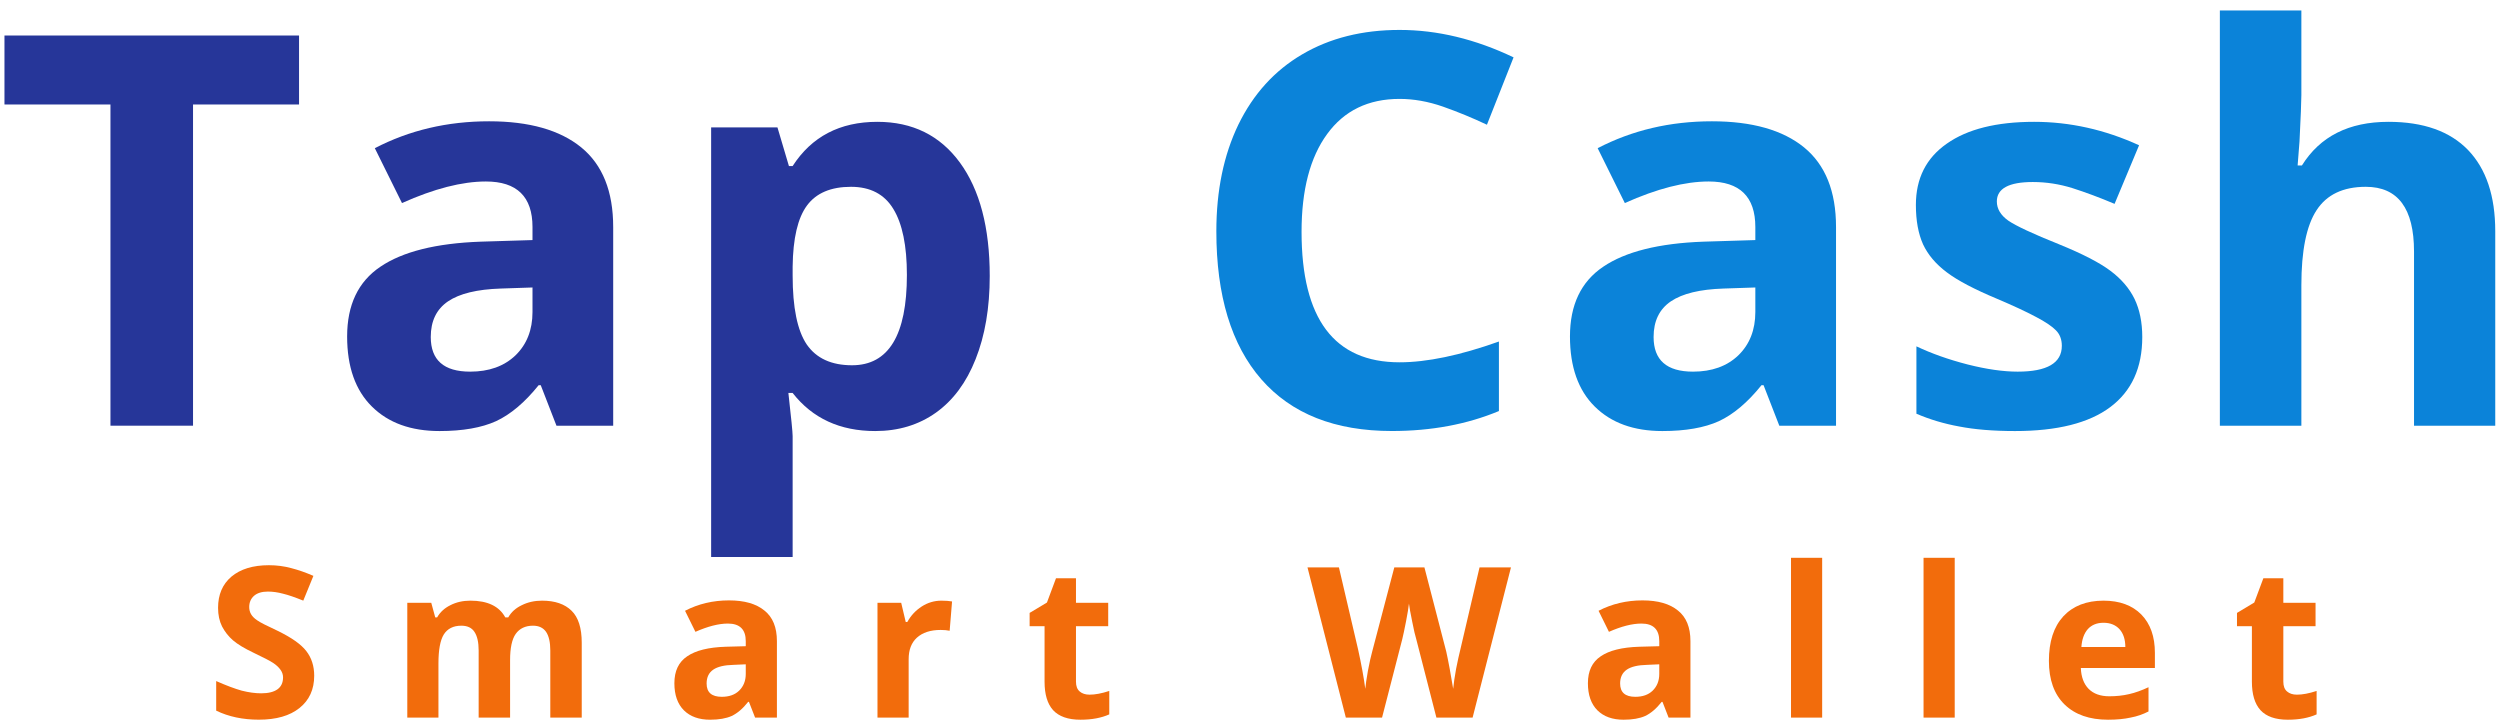 <svg width="141" height="41" viewBox="0 0 141 41" fill="none" xmlns="http://www.w3.org/2000/svg">
<path d="M10.887 24.009H6.23V5.893H0.252V2.003H16.866V5.893H10.887V24.009Z" fill="#263699"/>
<path d="M31.385 24.01L30.499 21.727H30.378C29.597 22.7 28.794 23.375 27.975 23.755C27.164 24.123 26.101 24.311 24.791 24.311C23.176 24.311 21.906 23.852 20.975 22.929C20.044 22.009 19.578 20.69 19.578 18.978C19.578 17.198 20.201 15.884 21.456 15.042C22.706 14.194 24.588 13.721 27.104 13.63L30.033 13.54V12.804C30.033 11.092 29.154 10.236 27.404 10.236C26.06 10.236 24.483 10.641 22.672 11.452L21.14 8.358C23.082 7.348 25.23 6.841 27.584 6.841C29.845 6.841 31.58 7.333 32.782 8.313C33.984 9.297 34.584 10.791 34.584 12.804V24.01H31.385ZM30.033 16.214L28.245 16.274C26.912 16.316 25.921 16.556 25.271 16.995C24.618 17.438 24.295 18.107 24.295 19.008C24.295 20.311 25.035 20.961 26.518 20.961C27.577 20.961 28.43 20.657 29.072 20.044C29.71 19.425 30.033 18.61 30.033 17.596V16.214Z" fill="#263699"/>
<path d="M49.362 24.311C47.379 24.311 45.824 23.597 44.705 22.163H44.465C44.622 23.567 44.705 24.375 44.705 24.596V31.416H40.108V7.187H43.849L44.495 9.365H44.705C45.775 7.705 47.367 6.871 49.482 6.871C51.465 6.871 53.016 7.637 54.138 9.169C55.258 10.701 55.821 12.835 55.821 15.568C55.821 17.363 55.554 18.926 55.025 20.255C54.503 21.577 53.755 22.583 52.786 23.274C51.814 23.965 50.672 24.311 49.362 24.311ZM47.995 10.536C46.861 10.536 46.034 10.889 45.516 11.588C44.994 12.29 44.724 13.443 44.705 15.043V15.538C44.705 17.341 44.968 18.64 45.501 19.429C46.042 20.21 46.891 20.601 48.055 20.601C50.116 20.601 51.149 18.903 51.149 15.508C51.149 13.856 50.894 12.617 50.383 11.783C49.88 10.953 49.084 10.536 47.995 10.536Z" fill="#263699"/>
<path d="M78.936 5.578C77.171 5.578 75.812 6.239 74.85 7.561C73.889 8.875 73.408 10.711 73.408 13.074C73.408 17.982 75.249 20.434 78.936 20.434C80.476 20.434 82.346 20.044 84.539 19.262V23.183C82.737 23.934 80.724 24.309 78.501 24.309C75.294 24.309 72.841 23.341 71.14 21.395C69.447 19.454 68.602 16.671 68.602 13.044C68.602 10.753 69.015 8.744 69.848 7.02C70.689 5.3 71.884 3.982 73.438 3.069C75.001 2.149 76.833 1.688 78.936 1.688C81.069 1.688 83.21 2.206 85.365 3.235L83.863 7.035C83.041 6.645 82.215 6.307 81.385 6.014C80.551 5.724 79.736 5.578 78.936 5.578Z" fill="#0B83D9"/>
<path d="M100.353 24.01L99.466 21.727H99.346C98.565 22.7 97.761 23.375 96.943 23.755C96.132 24.123 95.069 24.311 93.758 24.311C92.144 24.311 90.874 23.852 89.943 22.929C89.012 22.009 88.546 20.69 88.546 18.978C88.546 17.198 89.169 15.884 90.424 15.042C91.674 14.194 93.555 13.721 96.072 13.63L99.001 13.54V12.804C99.001 11.092 98.122 10.236 96.372 10.236C95.028 10.236 93.45 10.641 91.64 11.452L90.108 8.358C92.05 7.348 94.198 6.841 96.552 6.841C98.813 6.841 100.548 7.333 101.75 8.313C102.951 9.297 103.552 10.791 103.552 12.804V24.01H100.353ZM99.001 16.214L97.213 16.274C95.88 16.316 94.889 16.556 94.239 16.995C93.586 17.438 93.263 18.107 93.263 19.008C93.263 20.311 94.002 20.961 95.486 20.961C96.545 20.961 97.397 20.657 98.039 20.044C98.678 19.425 99.001 18.61 99.001 17.596V16.214Z" fill="#0B83D9"/>
<path d="M120.824 19.008C120.824 20.743 120.223 22.058 119.021 22.959C117.82 23.86 116.025 24.311 113.644 24.311C112.419 24.311 111.375 24.224 110.504 24.055C109.64 23.898 108.837 23.657 108.086 23.334V19.534C108.934 19.936 109.896 20.278 110.97 20.555C112.04 20.826 112.983 20.961 113.794 20.961C115.454 20.961 116.287 20.477 116.287 19.504C116.287 19.143 116.175 18.854 115.957 18.633C115.735 18.404 115.356 18.148 114.815 17.867C114.275 17.578 113.553 17.243 112.652 16.86C111.36 16.32 110.407 15.82 109.798 15.358C109.186 14.9 108.739 14.374 108.461 13.781C108.191 13.18 108.056 12.44 108.056 11.558C108.056 10.067 108.634 8.914 109.798 8.103C110.959 7.284 112.6 6.871 114.725 6.871C116.746 6.871 118.721 7.314 120.644 8.193L119.262 11.498C118.409 11.137 117.617 10.844 116.888 10.611C116.156 10.382 115.409 10.266 114.65 10.266C113.298 10.266 112.622 10.634 112.622 11.363C112.622 11.775 112.836 12.136 113.268 12.444C113.707 12.744 114.665 13.191 116.137 13.781C117.448 14.314 118.409 14.81 119.021 15.268C119.641 15.73 120.095 16.259 120.388 16.86C120.677 17.461 120.824 18.178 120.824 19.008Z" fill="#0B83D9"/>
<path d="M140.732 24.01H136.151V14.186C136.151 11.753 135.242 10.536 133.432 10.536C132.148 10.536 131.224 10.979 130.653 11.858C130.082 12.729 129.797 14.141 129.797 16.094V24.01H125.2V0.592H129.797V5.369C129.797 5.74 129.759 6.612 129.692 7.982L129.586 9.334H129.827C130.848 7.693 132.474 6.871 134.709 6.871C136.68 6.871 138.179 7.404 139.2 8.463C140.222 9.526 140.732 11.054 140.732 13.044V24.01Z" fill="#0B83D9"/>
<path d="M17.721 38.112C17.721 38.885 17.443 39.49 16.895 39.929C16.343 40.373 15.577 40.59 14.597 40.59C13.695 40.59 12.892 40.421 12.193 40.08V38.412C12.764 38.664 13.245 38.844 13.635 38.953C14.034 39.054 14.402 39.103 14.732 39.103C15.13 39.103 15.438 39.028 15.648 38.878C15.859 38.728 15.964 38.502 15.964 38.202C15.964 38.044 15.911 37.898 15.813 37.766C15.723 37.639 15.588 37.511 15.408 37.391C15.228 37.271 14.86 37.083 14.311 36.82C13.789 36.572 13.399 36.336 13.14 36.114C12.888 35.896 12.682 35.633 12.524 35.333C12.374 35.032 12.299 34.683 12.299 34.281C12.299 33.541 12.546 32.956 13.05 32.524C13.56 32.096 14.266 31.878 15.168 31.878C15.607 31.878 16.028 31.934 16.429 32.043C16.828 32.145 17.244 32.291 17.676 32.479L17.105 33.876C16.643 33.688 16.264 33.557 15.964 33.485C15.671 33.406 15.385 33.365 15.107 33.365C14.766 33.365 14.507 33.448 14.326 33.605C14.146 33.767 14.056 33.977 14.056 34.236C14.056 34.386 14.09 34.522 14.161 34.642C14.229 34.762 14.345 34.878 14.507 34.987C14.664 35.1 15.047 35.295 15.648 35.573C16.437 35.956 16.978 36.336 17.271 36.715C17.571 37.098 17.721 37.563 17.721 38.112Z" fill="#F26C0C"/>
<path d="M28.769 40.471H26.996V36.686C26.996 36.217 26.914 35.867 26.756 35.634C26.606 35.405 26.358 35.289 26.02 35.289C25.569 35.289 25.239 35.454 25.029 35.785C24.826 36.115 24.728 36.663 24.728 37.422V40.471H22.971V33.997H24.323L24.548 34.823H24.653C24.822 34.523 25.074 34.294 25.404 34.132C25.735 33.963 26.11 33.877 26.531 33.877C27.5 33.877 28.157 34.192 28.499 34.823H28.664C28.833 34.523 29.088 34.294 29.43 34.132C29.768 33.963 30.151 33.877 30.572 33.877C31.3 33.877 31.856 34.069 32.239 34.448C32.618 34.819 32.81 35.42 32.81 36.25V40.471H31.037V36.686C31.037 36.217 30.955 35.867 30.797 35.634C30.635 35.405 30.391 35.289 30.061 35.289C29.629 35.289 29.302 35.447 29.084 35.755C28.874 36.055 28.769 36.547 28.769 37.227V40.471Z" fill="#F26C0C"/>
<path d="M42.587 40.472L42.241 39.585H42.196C41.896 39.968 41.584 40.231 41.265 40.382C40.953 40.52 40.547 40.592 40.048 40.592C39.425 40.592 38.936 40.419 38.576 40.066C38.215 39.706 38.035 39.195 38.035 38.534C38.035 37.843 38.276 37.34 38.756 37.017C39.237 36.686 39.962 36.506 40.934 36.476L42.061 36.446V36.161C42.061 35.5 41.723 35.169 41.054 35.169C40.532 35.169 39.92 35.327 39.222 35.635L38.636 34.448C39.387 34.058 40.213 33.862 41.114 33.862C41.986 33.862 42.651 34.054 43.112 34.433C43.582 34.805 43.818 35.38 43.818 36.161V40.472H42.587ZM42.061 37.467L41.37 37.498C40.859 37.509 40.476 37.599 40.228 37.768C39.977 37.941 39.853 38.2 39.853 38.549C39.853 39.052 40.138 39.3 40.709 39.3C41.118 39.3 41.445 39.187 41.685 38.955C41.933 38.714 42.061 38.399 42.061 38.008V37.467Z" fill="#F26C0C"/>
<path d="M53.095 33.877C53.336 33.877 53.535 33.892 53.696 33.922L53.561 35.574C53.418 35.544 53.249 35.529 53.05 35.529C52.48 35.529 52.033 35.676 51.713 35.965C51.402 36.247 51.248 36.652 51.248 37.182V40.471H49.49V33.997H50.827L51.083 35.079H51.173C51.372 34.718 51.642 34.429 51.984 34.207C52.322 33.99 52.694 33.877 53.095 33.877Z" fill="#F26C0C"/>
<path d="M61.451 39.179C61.759 39.179 62.131 39.112 62.563 38.969V40.291C62.12 40.49 61.579 40.592 60.94 40.592C60.238 40.592 59.724 40.411 59.393 40.051C59.07 39.69 58.913 39.157 58.913 38.444V35.319H58.071V34.568L59.048 33.982L59.558 32.615H60.685V33.997H62.503V35.319H60.685V38.444C60.685 38.695 60.753 38.879 60.895 38.999C61.034 39.119 61.218 39.179 61.451 39.179Z" fill="#F26C0C"/>
<path d="M83.055 40.472H81.013L79.871 36.026C79.818 35.868 79.743 35.541 79.646 35.049C79.544 34.55 79.484 34.216 79.465 34.043C79.443 34.253 79.39 34.591 79.3 35.049C79.21 35.511 79.139 35.842 79.09 36.041L77.948 40.472H75.905L73.742 32H75.515L76.596 36.627C76.784 37.479 76.919 38.219 77.002 38.85C77.021 38.632 77.069 38.29 77.152 37.828C77.242 37.359 77.321 36.998 77.392 36.747L78.639 32H80.337L81.568 36.747C81.617 36.957 81.681 37.284 81.764 37.723C81.843 38.155 81.906 38.531 81.959 38.85C81.989 38.549 82.041 38.174 82.124 37.723C82.214 37.273 82.293 36.908 82.365 36.627L83.446 32H85.219L83.055 40.472Z" fill="#F26C0C"/>
<path d="M94.109 40.472L93.764 39.585H93.719C93.418 39.968 93.106 40.231 92.787 40.382C92.475 40.52 92.07 40.592 91.57 40.592C90.947 40.592 90.459 40.419 90.098 40.066C89.738 39.706 89.558 39.195 89.558 38.534C89.558 37.843 89.798 37.34 90.279 37.017C90.759 36.686 91.484 36.506 92.457 36.476L93.583 36.446V36.161C93.583 35.5 93.245 35.169 92.577 35.169C92.055 35.169 91.443 35.327 90.744 35.635L90.159 34.448C90.909 34.058 91.736 33.862 92.637 33.862C93.508 33.862 94.173 34.054 94.635 34.433C95.104 34.805 95.341 35.38 95.341 36.161V40.472H94.109ZM93.583 37.467L92.892 37.498C92.382 37.509 91.999 37.599 91.751 37.768C91.499 37.941 91.375 38.2 91.375 38.549C91.375 39.052 91.661 39.3 92.231 39.3C92.641 39.3 92.968 39.187 93.208 38.955C93.456 38.714 93.583 38.399 93.583 38.008V37.467Z" fill="#F26C0C"/>
<path d="M102.77 40.473H101.013V31.46H102.77V40.473Z" fill="#F26C0C"/>
<path d="M110.246 40.473H108.488V31.46H110.246V40.473Z" fill="#F26C0C"/>
<path d="M118.637 35.124C118.265 35.124 117.969 35.244 117.751 35.484C117.54 35.725 117.42 36.062 117.39 36.491H119.869C119.869 36.062 119.756 35.725 119.538 35.484C119.317 35.244 119.016 35.124 118.637 35.124ZM118.892 40.592C117.848 40.592 117.033 40.306 116.444 39.735C115.851 39.157 115.558 38.334 115.558 37.272C115.558 36.19 115.828 35.356 116.369 34.763C116.917 34.174 117.676 33.877 118.637 33.877C119.546 33.877 120.259 34.14 120.77 34.658C121.281 35.18 121.536 35.901 121.536 36.821V37.677H117.36C117.379 38.181 117.525 38.571 117.796 38.849C118.074 39.131 118.464 39.27 118.967 39.27C119.358 39.27 119.726 39.232 120.079 39.149C120.428 39.071 120.793 38.939 121.176 38.759V40.126C120.864 40.287 120.53 40.404 120.169 40.471C119.816 40.55 119.392 40.592 118.892 40.592Z" fill="#F26C0C"/>
<path d="M129.546 39.179C129.854 39.179 130.226 39.112 130.657 38.969V40.291C130.214 40.49 129.674 40.592 129.035 40.592C128.333 40.592 127.818 40.411 127.488 40.051C127.165 39.69 127.007 39.157 127.007 38.444V35.319H126.166V34.568L127.142 33.982L127.653 32.615H128.78V33.997H130.597V35.319H128.78V38.444C128.78 38.695 128.847 38.879 128.99 38.999C129.129 39.119 129.313 39.179 129.546 39.179Z" fill="#F26C0C"/>
</svg>
